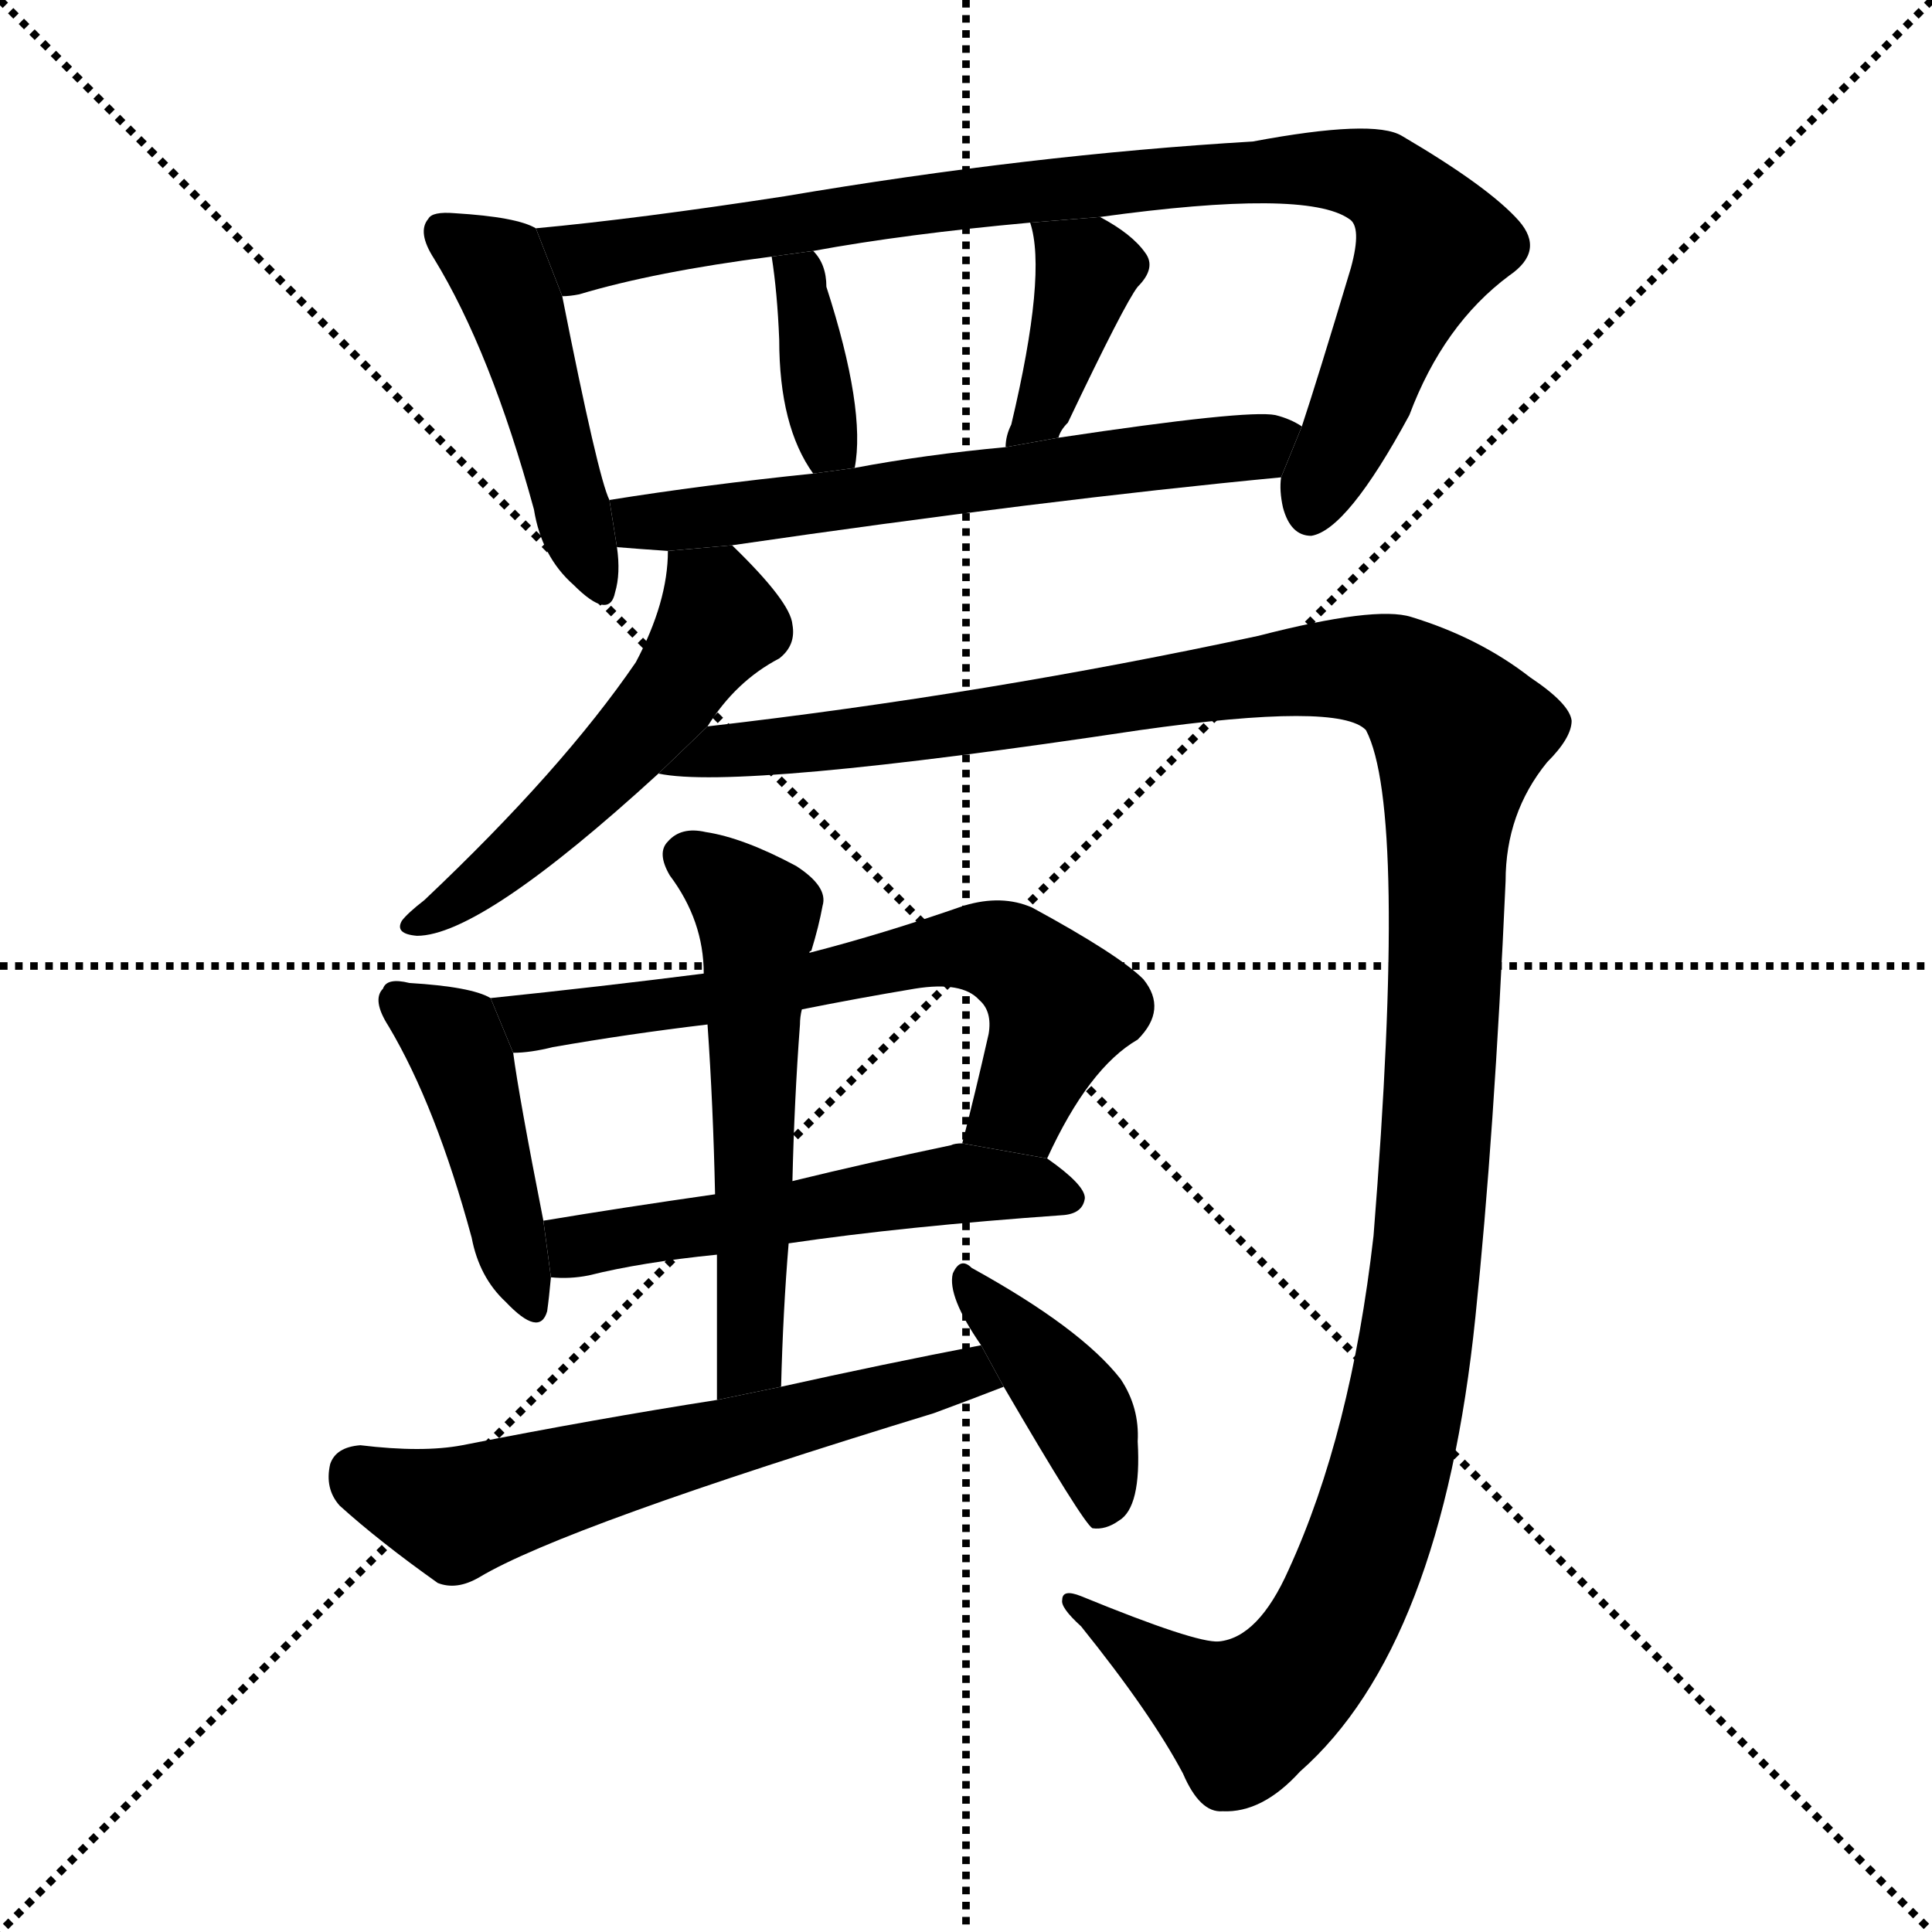 <svg version="1.1" viewBox="0 0 1024 1024" xmlns="http://www.w3.org/2000/svg">
  <g stroke="black" stroke-dasharray="1,1" stroke-width="1" transform="scale(4, 4)">
    <line x1="0" y1="0" x2="256" y2="256"></line>
    <line x1="256" y1="0" x2="0" y2="256"></line>
    <line x1="128" y1="0" x2="128" y2="256"></line>
    <line x1="0" y1="128" x2="256" y2="128"></line>
  </g>
  <g transform="scale(1, -1) translate(0, -900)">
    <style type="text/css">
      
        @keyframes keyframes0 {
          from {
            stroke: blue;
            stroke-dashoffset: 465;
            stroke-width: 128;
          }
          60% {
            animation-timing-function: step-end;
            stroke: blue;
            stroke-dashoffset: 0;
            stroke-width: 128;
          }
          to {
            stroke: black;
            stroke-width: 1024;
          }
        }
        #make-me-a-hanzi-animation-0 {
          animation: keyframes0 0.628s both;
          animation-delay: 0s;
          animation-timing-function: linear;
        }
      
        @keyframes keyframes1 {
          from {
            stroke: blue;
            stroke-dashoffset: 904;
            stroke-width: 128;
          }
          75% {
            animation-timing-function: step-end;
            stroke: blue;
            stroke-dashoffset: 0;
            stroke-width: 128;
          }
          to {
            stroke: black;
            stroke-width: 1024;
          }
        }
        #make-me-a-hanzi-animation-1 {
          animation: keyframes1 0.986s both;
          animation-delay: 0.628s;
          animation-timing-function: linear;
        }
      
        @keyframes keyframes2 {
          from {
            stroke: blue;
            stroke-dashoffset: 365;
            stroke-width: 128;
          }
          54% {
            animation-timing-function: step-end;
            stroke: blue;
            stroke-dashoffset: 0;
            stroke-width: 128;
          }
          to {
            stroke: black;
            stroke-width: 1024;
          }
        }
        #make-me-a-hanzi-animation-2 {
          animation: keyframes2 0.547s both;
          animation-delay: 1.614s;
          animation-timing-function: linear;
        }
      
        @keyframes keyframes3 {
          from {
            stroke: blue;
            stroke-dashoffset: 387;
            stroke-width: 128;
          }
          56% {
            animation-timing-function: step-end;
            stroke: blue;
            stroke-dashoffset: 0;
            stroke-width: 128;
          }
          to {
            stroke: black;
            stroke-width: 1024;
          }
        }
        #make-me-a-hanzi-animation-3 {
          animation: keyframes3 0.565s both;
          animation-delay: 2.161s;
          animation-timing-function: linear;
        }
      
        @keyframes keyframes4 {
          from {
            stroke: blue;
            stroke-dashoffset: 612;
            stroke-width: 128;
          }
          67% {
            animation-timing-function: step-end;
            stroke: blue;
            stroke-dashoffset: 0;
            stroke-width: 128;
          }
          to {
            stroke: black;
            stroke-width: 1024;
          }
        }
        #make-me-a-hanzi-animation-4 {
          animation: keyframes4 0.748s both;
          animation-delay: 2.726s;
          animation-timing-function: linear;
        }
      
        @keyframes keyframes5 {
          from {
            stroke: blue;
            stroke-dashoffset: 525;
            stroke-width: 128;
          }
          63% {
            animation-timing-function: step-end;
            stroke: blue;
            stroke-dashoffset: 0;
            stroke-width: 128;
          }
          to {
            stroke: black;
            stroke-width: 1024;
          }
        }
        #make-me-a-hanzi-animation-5 {
          animation: keyframes5 0.677s both;
          animation-delay: 3.474s;
          animation-timing-function: linear;
        }
      
        @keyframes keyframes6 {
          from {
            stroke: blue;
            stroke-dashoffset: 1351;
            stroke-width: 128;
          }
          81% {
            animation-timing-function: step-end;
            stroke: blue;
            stroke-dashoffset: 0;
            stroke-width: 128;
          }
          to {
            stroke: black;
            stroke-width: 1024;
          }
        }
        #make-me-a-hanzi-animation-6 {
          animation: keyframes6 1.349s both;
          animation-delay: 4.151s;
          animation-timing-function: linear;
        }
      
        @keyframes keyframes7 {
          from {
            stroke: blue;
            stroke-dashoffset: 436;
            stroke-width: 128;
          }
          59% {
            animation-timing-function: step-end;
            stroke: blue;
            stroke-dashoffset: 0;
            stroke-width: 128;
          }
          to {
            stroke: black;
            stroke-width: 1024;
          }
        }
        #make-me-a-hanzi-animation-7 {
          animation: keyframes7 0.605s both;
          animation-delay: 5.501s;
          animation-timing-function: linear;
        }
      
        @keyframes keyframes8 {
          from {
            stroke: blue;
            stroke-dashoffset: 649;
            stroke-width: 128;
          }
          68% {
            animation-timing-function: step-end;
            stroke: blue;
            stroke-dashoffset: 0;
            stroke-width: 128;
          }
          to {
            stroke: black;
            stroke-width: 1024;
          }
        }
        #make-me-a-hanzi-animation-8 {
          animation: keyframes8 0.778s both;
          animation-delay: 6.106s;
          animation-timing-function: linear;
        }
      
        @keyframes keyframes9 {
          from {
            stroke: blue;
            stroke-dashoffset: 532;
            stroke-width: 128;
          }
          63% {
            animation-timing-function: step-end;
            stroke: blue;
            stroke-dashoffset: 0;
            stroke-width: 128;
          }
          to {
            stroke: black;
            stroke-width: 1024;
          }
        }
        #make-me-a-hanzi-animation-9 {
          animation: keyframes9 0.683s both;
          animation-delay: 6.884s;
          animation-timing-function: linear;
        }
      
        @keyframes keyframes10 {
          from {
            stroke: blue;
            stroke-dashoffset: 557;
            stroke-width: 128;
          }
          64% {
            animation-timing-function: step-end;
            stroke: blue;
            stroke-dashoffset: 0;
            stroke-width: 128;
          }
          to {
            stroke: black;
            stroke-width: 1024;
          }
        }
        #make-me-a-hanzi-animation-10 {
          animation: keyframes10 0.703s both;
          animation-delay: 7.567s;
          animation-timing-function: linear;
        }
      
        @keyframes keyframes11 {
          from {
            stroke: blue;
            stroke-dashoffset: 603;
            stroke-width: 128;
          }
          66% {
            animation-timing-function: step-end;
            stroke: blue;
            stroke-dashoffset: 0;
            stroke-width: 128;
          }
          to {
            stroke: black;
            stroke-width: 1024;
          }
        }
        #make-me-a-hanzi-animation-11 {
          animation: keyframes11 0.741s both;
          animation-delay: 8.27s;
          animation-timing-function: linear;
        }
      
        @keyframes keyframes12 {
          from {
            stroke: blue;
            stroke-dashoffset: 403;
            stroke-width: 128;
          }
          57% {
            animation-timing-function: step-end;
            stroke: blue;
            stroke-dashoffset: 0;
            stroke-width: 128;
          }
          to {
            stroke: black;
            stroke-width: 1024;
          }
        }
        #make-me-a-hanzi-animation-12 {
          animation: keyframes12 0.578s both;
          animation-delay: 9.011s;
          animation-timing-function: linear;
        }
      
    </style>
    
      <path d="M 284 779 Q 274 785 241 787 Q 229 788 227 784 Q 221 777 230 763 Q 260 714 283 630 Q 287 605 304 590 Q 323 571 326 586 Q 329 596 327 610 L 323 635 Q 317 647 298 743 L 284 779 Z" fill="black"></path>
    
      <path d="M 679 647 Q 678 640 680 631 Q 684 616 695 616 Q 714 619 747 680 Q 765 728 800 754 Q 819 767 805 783 Q 789 801 743 828 Q 728 837 664 825 Q 546 818 416 796 Q 338 784 284 779 L 298 743 Q 302 743 307 744 Q 347 756 409 764 L 431 767 Q 480 776 546 782 L 583 785 Q 692 800 715 784 Q 722 780 716 758 Q 698 698 690 674 L 679 647 Z" fill="black"></path>
    
      <path d="M 453 652 Q 459 683 438 748 Q 438 760 431 767 L 409 764 Q 412 745 413 720 Q 413 674 431 649 L 453 652 Z" fill="black"></path>
    
      <path d="M 561 668 Q 562 672 566 676 Q 596 739 603 748 Q 613 758 607 766 Q 600 776 583 785 L 546 782 Q 555 755 536 675 Q 533 669 533 663 L 561 668 Z" fill="black"></path>
    
      <path d="M 388 611 Q 553 635 679 647 L 690 674 Q 684 678 676 680 Q 661 683 561 668 L 533 663 Q 490 659 453 652 L 431 649 Q 373 643 323 635 L 327 610 Q 339 609 354 608 L 388 611 Z" fill="black"></path>
    
      <path d="M 375 515 Q 390 539 413 551 Q 422 558 420 569 Q 419 581 388 611 L 354 608 Q 354 581 337 549 Q 298 492 225 423 Q 216 416 213 412 Q 209 405 221 404 Q 255 404 349 490 L 375 515 Z" fill="black"></path>
    
      <path d="M 646 30 Q 634 29 573 54 Q 563 58 563 52 Q 562 48 573 38 Q 610 -8 627 -40 Q 636 -61 648 -60 Q 669 -61 689 -39 Q 764 27 782 202 Q 792 298 798 433 Q 798 469 820 496 Q 833 509 833 518 Q 832 527 811 541 Q 784 562 748 573 Q 729 579 667 563 Q 523 532 375 515 L 349 490 Q 391 481 604 513 Q 710 528 724 513 Q 746 471 728 245 Q 716 140 683 68 Q 667 32 646 30 Z" fill="black"></path>
    
      <path d="M 260 371 Q 250 377 217 379 Q 205 382 203 376 Q 197 370 206 356 Q 231 314 250 244 Q 254 223 268 210 Q 286 191 290 205 Q 291 212 292 223 L 288 253 Q 275 319 272 342 L 260 371 Z" fill="black"></path>
    
      <path d="M 555 286 Q 577 334 603 349 Q 619 365 606 381 Q 593 394 547 419 Q 531 426 511 420 Q 468 405 429 395 L 373 384 Q 318 377 260 371 L 272 342 Q 281 342 293 345 Q 333 352 375 357 L 425 365 Q 455 371 485 376 Q 510 380 519 370 Q 526 364 524 352 Q 517 321 510 294 L 555 286 Z" fill="black"></path>
    
      <path d="M 418 241 Q 479 250 564 256 Q 574 257 575 265 Q 575 272 555 286 L 510 294 Q 506 294 504 293 Q 461 284 420 274 L 379 267 Q 330 260 288 253 L 292 223 Q 302 222 312 224 Q 340 231 380 235 L 418 241 Z" fill="black"></path>
    
      <path d="M 414 165 Q 415 205 418 241 L 420 274 Q 421 317 424 357 Q 424 361 425 365 L 429 395 Q 429 396 430 396 Q 434 409 436 420 Q 439 430 422 441 Q 394 456 374 459 Q 361 462 354 454 Q 348 448 355 436 Q 373 412 373 384 L 375 357 Q 378 314 379 267 L 380 235 Q 380 198 380 158 L 414 165 Z" fill="black"></path>
    
      <path d="M 520 187 Q 468 177 414 165 L 380 158 Q 316 148 245 134 Q 224 130 191 134 Q 178 133 175 124 Q 172 111 180 102 Q 201 83 232 61 Q 242 57 254 64 Q 299 91 495 151 Q 514 158 532 165 L 520 187 Z" fill="black"></path>
    
      <path d="M 532 165 Q 574 93 579 90 Q 586 89 593 94 Q 605 101 603 136 Q 604 154 594 169 Q 573 196 515 228 Q 509 234 505 225 Q 502 213 520 187 L 532 165 Z" fill="black"></path>
    
    
      <clipPath id="make-me-a-hanzi-clip-0">
        <path d="M 284 779 Q 274 785 241 787 Q 229 788 227 784 Q 221 777 230 763 Q 260 714 283 630 Q 287 605 304 590 Q 323 571 326 586 Q 329 596 327 610 L 323 635 Q 317 647 298 743 L 284 779 Z"></path>
      </clipPath>
      <path clip-path="url(#make-me-a-hanzi-clip-0)" d="M 236 777 L 263 758 L 278 726 L 315 590" fill="none" id="make-me-a-hanzi-animation-0" stroke-dasharray="337 674" stroke-linecap="round"></path>
    
      <clipPath id="make-me-a-hanzi-clip-1">
        <path d="M 679 647 Q 678 640 680 631 Q 684 616 695 616 Q 714 619 747 680 Q 765 728 800 754 Q 819 767 805 783 Q 789 801 743 828 Q 728 837 664 825 Q 546 818 416 796 Q 338 784 284 779 L 298 743 Q 302 743 307 744 Q 347 756 409 764 L 431 767 Q 480 776 546 782 L 583 785 Q 692 800 715 784 Q 722 780 716 758 Q 698 698 690 674 L 679 647 Z"></path>
      </clipPath>
      <path clip-path="url(#make-me-a-hanzi-clip-1)" d="M 291 775 L 310 763 L 552 800 L 678 812 L 727 807 L 759 771 L 694 628" fill="none" id="make-me-a-hanzi-animation-1" stroke-dasharray="776 1552" stroke-linecap="round"></path>
    
      <clipPath id="make-me-a-hanzi-clip-2">
        <path d="M 453 652 Q 459 683 438 748 Q 438 760 431 767 L 409 764 Q 412 745 413 720 Q 413 674 431 649 L 453 652 Z"></path>
      </clipPath>
      <path clip-path="url(#make-me-a-hanzi-clip-2)" d="M 415 758 L 425 751 L 434 684 L 447 658" fill="none" id="make-me-a-hanzi-animation-2" stroke-dasharray="237 474" stroke-linecap="round"></path>
    
      <clipPath id="make-me-a-hanzi-clip-3">
        <path d="M 561 668 Q 562 672 566 676 Q 596 739 603 748 Q 613 758 607 766 Q 600 776 583 785 L 546 782 Q 555 755 536 675 Q 533 669 533 663 L 561 668 Z"></path>
      </clipPath>
      <path clip-path="url(#make-me-a-hanzi-clip-3)" d="M 552 779 L 576 757 L 558 692 L 539 668" fill="none" id="make-me-a-hanzi-animation-3" stroke-dasharray="259 518" stroke-linecap="round"></path>
    
      <clipPath id="make-me-a-hanzi-clip-4">
        <path d="M 388 611 Q 553 635 679 647 L 690 674 Q 684 678 676 680 Q 661 683 561 668 L 533 663 Q 490 659 453 652 L 431 649 Q 373 643 323 635 L 327 610 Q 339 609 354 608 L 388 611 Z"></path>
      </clipPath>
      <path clip-path="url(#make-me-a-hanzi-clip-4)" d="M 331 630 L 339 623 L 370 625 L 667 663 L 680 670" fill="none" id="make-me-a-hanzi-animation-4" stroke-dasharray="484 968" stroke-linecap="round"></path>
    
      <clipPath id="make-me-a-hanzi-clip-5">
        <path d="M 375 515 Q 390 539 413 551 Q 422 558 420 569 Q 419 581 388 611 L 354 608 Q 354 581 337 549 Q 298 492 225 423 Q 216 416 213 412 Q 209 405 221 404 Q 255 404 349 490 L 375 515 Z"></path>
      </clipPath>
      <path clip-path="url(#make-me-a-hanzi-clip-5)" d="M 360 601 L 382 571 L 359 535 L 310 480 L 247 425 L 219 410" fill="none" id="make-me-a-hanzi-animation-5" stroke-dasharray="397 794" stroke-linecap="round"></path>
    
      <clipPath id="make-me-a-hanzi-clip-6">
        <path d="M 646 30 Q 634 29 573 54 Q 563 58 563 52 Q 562 48 573 38 Q 610 -8 627 -40 Q 636 -61 648 -60 Q 669 -61 689 -39 Q 764 27 782 202 Q 792 298 798 433 Q 798 469 820 496 Q 833 509 833 518 Q 832 527 811 541 Q 784 562 748 573 Q 729 579 667 563 Q 523 532 375 515 L 349 490 Q 391 481 604 513 Q 710 528 724 513 Q 746 471 728 245 Q 716 140 683 68 Q 667 32 646 30 Z"></path>
      </clipPath>
      <path clip-path="url(#make-me-a-hanzi-clip-6)" d="M 358 493 L 384 503 L 501 514 L 700 546 L 744 540 L 774 511 L 752 195 L 734 108 L 714 54 L 689 13 L 658 -10 L 586 36 L 583 46 L 568 51" fill="none" id="make-me-a-hanzi-animation-6" stroke-dasharray="1223 2446" stroke-linecap="round"></path>
    
      <clipPath id="make-me-a-hanzi-clip-7">
        <path d="M 260 371 Q 250 377 217 379 Q 205 382 203 376 Q 197 370 206 356 Q 231 314 250 244 Q 254 223 268 210 Q 286 191 290 205 Q 291 212 292 223 L 288 253 Q 275 319 272 342 L 260 371 Z"></path>
      </clipPath>
      <path clip-path="url(#make-me-a-hanzi-clip-7)" d="M 212 369 L 240 350 L 247 334 L 280 210" fill="none" id="make-me-a-hanzi-animation-7" stroke-dasharray="308 616" stroke-linecap="round"></path>
    
      <clipPath id="make-me-a-hanzi-clip-8">
        <path d="M 555 286 Q 577 334 603 349 Q 619 365 606 381 Q 593 394 547 419 Q 531 426 511 420 Q 468 405 429 395 L 373 384 Q 318 377 260 371 L 272 342 Q 281 342 293 345 Q 333 352 375 357 L 425 365 Q 455 371 485 376 Q 510 380 519 370 Q 526 364 524 352 Q 517 321 510 294 L 555 286 Z"></path>
      </clipPath>
      <path clip-path="url(#make-me-a-hanzi-clip-8)" d="M 268 366 L 284 359 L 522 398 L 542 389 L 562 363 L 541 314 L 519 299" fill="none" id="make-me-a-hanzi-animation-8" stroke-dasharray="521 1042" stroke-linecap="round"></path>
    
      <clipPath id="make-me-a-hanzi-clip-9">
        <path d="M 418 241 Q 479 250 564 256 Q 574 257 575 265 Q 575 272 555 286 L 510 294 Q 506 294 504 293 Q 461 284 420 274 L 379 267 Q 330 260 288 253 L 292 223 Q 302 222 312 224 Q 340 231 380 235 L 418 241 Z"></path>
      </clipPath>
      <path clip-path="url(#make-me-a-hanzi-clip-9)" d="M 296 246 L 306 239 L 510 273 L 566 265" fill="none" id="make-me-a-hanzi-animation-9" stroke-dasharray="404 808" stroke-linecap="round"></path>
    
      <clipPath id="make-me-a-hanzi-clip-10">
        <path d="M 414 165 Q 415 205 418 241 L 420 274 Q 421 317 424 357 Q 424 361 425 365 L 429 395 Q 429 396 430 396 Q 434 409 436 420 Q 439 430 422 441 Q 394 456 374 459 Q 361 462 354 454 Q 348 448 355 436 Q 373 412 373 384 L 375 357 Q 378 314 379 267 L 380 235 Q 380 198 380 158 L 414 165 Z"></path>
      </clipPath>
      <path clip-path="url(#make-me-a-hanzi-clip-10)" d="M 365 446 L 401 412 L 398 189 L 394 174 L 384 166" fill="none" id="make-me-a-hanzi-animation-10" stroke-dasharray="429 858" stroke-linecap="round"></path>
    
      <clipPath id="make-me-a-hanzi-clip-11">
        <path d="M 520 187 Q 468 177 414 165 L 380 158 Q 316 148 245 134 Q 224 130 191 134 Q 178 133 175 124 Q 172 111 180 102 Q 201 83 232 61 Q 242 57 254 64 Q 299 91 495 151 Q 514 158 532 165 L 520 187 Z"></path>
      </clipPath>
      <path clip-path="url(#make-me-a-hanzi-clip-11)" d="M 190 118 L 242 98 L 500 169 L 524 168" fill="none" id="make-me-a-hanzi-animation-11" stroke-dasharray="475 950" stroke-linecap="round"></path>
    
      <clipPath id="make-me-a-hanzi-clip-12">
        <path d="M 532 165 Q 574 93 579 90 Q 586 89 593 94 Q 605 101 603 136 Q 604 154 594 169 Q 573 196 515 228 Q 509 234 505 225 Q 502 213 520 187 L 532 165 Z"></path>
      </clipPath>
      <path clip-path="url(#make-me-a-hanzi-clip-12)" d="M 512 220 L 570 155 L 582 126 L 584 98" fill="none" id="make-me-a-hanzi-animation-12" stroke-dasharray="275 550" stroke-linecap="round"></path>
    
  </g>
</svg>
